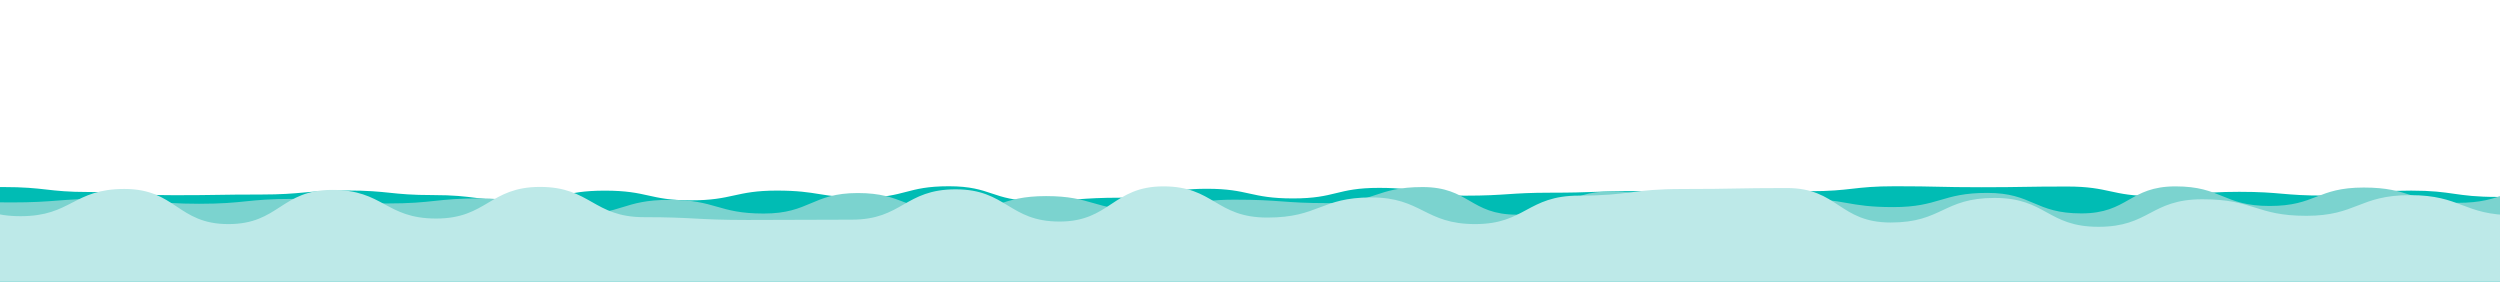 <?xml version="1.0" encoding="utf-8"?>
<svg xmlns="http://www.w3.org/2000/svg" xmlns:xlink="http://www.w3.org/1999/xlink" style="margin: auto; background: none; display: block; z-index: 1; position: relative; shape-rendering: auto;" width="3000" height="338" preserveAspectRatio="xMidYMid" viewBox="0 0 3000 338">
<g transform=""><path d="M-100 227.77C-47.48 237.65 -48.38 224.46 3.23 224.46S56.51 230.4 106.45 230.4S158.87 234.25 209.68 234.25S262.52 233.43 312.9 233.43S365.46 228.61 416.13 228.61S468.94 234.09 519.35 234.09S571.05 240.69 622.58 240.69S674.25 228.77 725.81 228.77S778.88 240.41 829.03 240.41S882.42 228.71 932.26 228.71S984.2 237.14 1035.48 237.14S1087.49 223.5 1138.71 223.5S1190.83 240.97 1241.94 240.97S1295.27 237.22 1345.16 237.22S1398.23 226.53 1448.39 226.53S1500.18 238.11 1551.61 238.11S1603.64 225.44 1654.84 225.44S1708.21 234.79 1758.06 234.79S1811.17 231.23 1861.29 231.23S1914.53 229.32 1964.52 229.32S2016.57 235.16 2067.74 235.16S2120.07 229.46 2170.97 229.46S2223.71 223.5 2274.19 223.5S2326.99 224.68 2377.42 224.68S2429.93 223.83 2480.65 223.83S2533.6 235.31 2583.87 235.31S2636.8 230.18 2687.1 230.18S2738.96 234.72 2790.32 234.72S2843.63 228.74 2893.55 228.74S2945.8 236.3 2996.77 236.3S3048.63 230.13 3100 230.13S3152.8 227.43 3203.23 227.43L3100 338 L-100 338 Z" fill="#00bcb4" stroke-width="0">
  <animate attributeName="d" dur="6.25s" repeatCount="indefinite" values="M-100 227.77C-47.48 237.65 -48.38 224.46 3.23 224.46S56.51 230.4 106.45 230.4S158.87 234.25 209.68 234.25S262.52 233.43 312.9 233.43S365.46 228.61 416.13 228.61S468.94 234.09 519.35 234.09S571.05 240.69 622.58 240.69S674.25 228.77 725.81 228.77S778.88 240.41 829.03 240.41S882.42 228.71 932.26 228.71S984.2 237.14 1035.48 237.14S1087.49 223.5 1138.71 223.5S1190.83 240.97 1241.94 240.97S1295.27 237.22 1345.16 237.22S1398.23 226.53 1448.39 226.53S1500.18 238.11 1551.61 238.11S1603.64 225.44 1654.84 225.44S1708.21 234.79 1758.06 234.79S1811.17 231.23 1861.29 231.23S1914.53 229.32 1964.52 229.32S2016.57 235.16 2067.74 235.16S2120.07 229.46 2170.97 229.46S2223.71 223.5 2274.19 223.5S2326.99 224.68 2377.42 224.68S2429.93 223.83 2480.65 223.83S2533.6 235.31 2583.87 235.31S2636.8 230.18 2687.1 230.18S2738.96 234.72 2790.32 234.72S2843.63 228.74 2893.55 228.74S2945.8 236.3 2996.77 236.3S3048.63 230.13 3100 230.13S3152.8 227.43 3203.23 227.43L3100 338 L-100 338 Z;M-100 240.08C-47.95 227.81 -48.18 236.77 3.23 236.77S56.18 225.18 106.45 225.18S159 239.52 209.68 239.52S261.78 233.73 312.9 233.73S365.61 233.21 416.13 233.21S468.33 224.9 519.35 224.9S572.34 234.38 622.58 234.38S675.75 228.31 725.81 228.31S779.22 225.96 829.03 225.96S881.69 237.56 932.26 237.56S984.12 235.38 1035.48 235.38S1087.66 235.51 1138.71 235.51S1191.68 229.21 1241.94 229.21S1295.28 236.36 1345.16 236.36S1397.4 236.68 1448.39 236.68S1501.73 238.59 1551.61 238.59S1604.36 225.35 1654.84 225.35S1706.7 233.54 1758.06 233.54S1810.5 237.47 1861.29 237.47S1914.3 233.31 1964.52 233.31S2016.43 232.38 2067.74 232.38S2119.78 230.81 2170.97 230.81S2224.32 226.2 2274.19 226.2S2327.16 235.44 2377.42 235.44S2429.13 229.36 2480.65 229.36S2533.61 237.55 2583.87 237.55S2637.28 239.14 2687.1 239.14S2740.28 224.26 2790.32 224.26S2843.28 228.24 2893.55 228.24S2946.17 226.41 2996.77 226.41S3049.66 231.76 3100 231.76S3151.91 225.82 3203.23 225.82L3100 338 L-100 338 Z;M-100 227.77C-47.48 237.65 -48.38 224.46 3.23 224.46S56.51 230.4 106.45 230.4S158.87 234.25 209.68 234.25S262.52 233.43 312.9 233.43S365.46 228.61 416.13 228.61S468.94 234.09 519.35 234.09S571.05 240.69 622.58 240.69S674.25 228.77 725.81 228.77S778.88 240.41 829.03 240.41S882.42 228.71 932.26 228.71S984.2 237.14 1035.48 237.14S1087.49 223.5 1138.71 223.5S1190.83 240.97 1241.94 240.97S1295.27 237.22 1345.16 237.22S1398.23 226.53 1448.39 226.53S1500.18 238.11 1551.61 238.11S1603.64 225.44 1654.84 225.44S1708.21 234.79 1758.06 234.79S1811.17 231.23 1861.29 231.23S1914.53 229.32 1964.52 229.32S2016.57 235.16 2067.74 235.16S2120.07 229.46 2170.97 229.46S2223.71 223.5 2274.19 223.5S2326.99 224.68 2377.42 224.68S2429.93 223.83 2480.65 223.83S2533.6 235.31 2583.87 235.31S2636.8 230.18 2687.1 230.18S2738.96 234.72 2790.32 234.72S2843.63 228.74 2893.55 228.74S2945.8 236.3 2996.77 236.3S3048.63 230.13 3100 230.13S3152.8 227.43 3203.23 227.43L3100 338 L-100 338 Z"></animate>
  <animateTransform attributeName="transform" type="translate" dur="6.25s" begin="0s" repeatCount="indefinite" values="0;10;0" calcMode="spline" keySplines="0.3 0 0.7 1;0.3 0 0.7 1"></animateTransform>
</path><path d="M-100 231.45C-42.44 239.24 -41.75 242.92 12.94 242.92S69.57 238.5 125.88 238.5S183.37 244.53 238.82 244.53S295.59 238.67 351.76 238.67S408.63 244.16 464.71 244.16S522.48 238.03 577.65 238.03S634.22 257.37 690.59 257.37S747.33 239.82 803.53 239.82S861.15 256.25 916.47 256.25S974.4 231.64 1029.41 231.64S1087.41 254.15 1142.35 254.15S1200.06 235.31 1255.29 235.31S1313.32 252.02 1368.24 252.02S1425.35 239.59 1481.18 239.59S1539.27 243.77 1594.12 243.77S1651.28 224.47 1707.06 224.47S1764.35 257.59 1820 257.59S1877.76 229.68 1932.94 229.68S1990.98 248.97 2045.88 248.97S2102.79 238.43 2158.82 238.43S2216.45 248.52 2271.76 248.52S2330 231.48 2384.71 231.48S2441.4 256.09 2497.65 256.09S2555.02 223.65 2610.59 223.65S2667.83 247.16 2723.53 247.16S2780.07 225.04 2836.47 225.04S2893.88 243.39 2949.41 243.39S3007.12 223.47 3062.35 223.47S3120.46 245.3 3175.29 245.3L3100 338 L-100 338 Z" fill="#7bd3cf" stroke-width="0">
  <animate attributeName="d" dur="4.167s" repeatCount="indefinite" values="M-100 231.45C-42.44 239.24 -41.75 242.92 12.94 242.92S69.57 238.5 125.88 238.5S183.37 244.53 238.82 244.53S295.59 238.67 351.76 238.67S408.63 244.16 464.71 244.16S522.48 238.03 577.65 238.03S634.22 257.37 690.59 257.37S747.33 239.82 803.53 239.82S861.15 256.25 916.47 256.25S974.4 231.64 1029.41 231.64S1087.41 254.15 1142.35 254.15S1200.06 235.31 1255.29 235.31S1313.32 252.02 1368.24 252.02S1425.35 239.59 1481.18 239.59S1539.27 243.77 1594.12 243.77S1651.28 224.47 1707.06 224.47S1764.35 257.59 1820 257.59S1877.76 229.68 1932.94 229.68S1990.98 248.97 2045.88 248.97S2102.79 238.43 2158.82 238.43S2216.45 248.52 2271.76 248.52S2330 231.48 2384.71 231.48S2441.4 256.09 2497.65 256.09S2555.02 223.65 2610.59 223.65S2667.83 247.16 2723.53 247.16S2780.07 225.04 2836.47 225.04S2893.88 243.39 2949.41 243.39S3007.12 223.47 3062.35 223.47S3120.46 245.3 3175.29 245.3L3100 338 L-100 338 Z;M-100 234.24C-43.52 231.99 -42.38 253.94 12.94 253.94S71.1 241.25 125.88 241.25S182.56 245.1 238.82 245.1S295.62 256.34 351.76 256.34S408.59 252.3 464.71 252.3S522.33 225.99 577.65 225.99S635.13 255.55 690.59 255.55S748.81 233.09 803.53 233.09S861.27 247.66 916.47 247.66S973.86 226.84 1029.41 226.84S1086.71 245.56 1142.35 245.56S1199.66 231.15 1255.29 231.15S1312.49 243.04 1368.24 243.04S1425.05 237.71 1481.18 237.71S1538.25 243.05 1594.12 243.05S1651.87 232.18 1707.06 232.18S1764.02 246.82 1820 246.82S1877.09 237.69 1932.94 237.69S1990.73 239.98 2045.88 239.98S2103.38 237.01 2158.82 237.01S2217.02 243.87 2271.76 243.87S2329.8 230.41 2384.71 230.41S2441.38 249.06 2497.65 249.06S2554.76 239.48 2610.59 239.48S2667.9 242.8 2723.53 242.8S2780.13 231.76 2836.47 231.76S2893.95 257.35 2949.41 257.35S3006.32 230.28 3062.35 230.28S3120.46 225.79 3175.29 225.79L3100 338 L-100 338 Z;M-100 231.45C-42.44 239.24 -41.75 242.92 12.94 242.92S69.57 238.5 125.88 238.5S183.37 244.53 238.82 244.53S295.59 238.67 351.76 238.67S408.63 244.16 464.71 244.16S522.48 238.03 577.65 238.03S634.22 257.37 690.59 257.37S747.33 239.82 803.53 239.82S861.15 256.25 916.47 256.25S974.4 231.64 1029.41 231.64S1087.41 254.15 1142.35 254.15S1200.06 235.31 1255.29 235.31S1313.32 252.02 1368.24 252.02S1425.35 239.59 1481.18 239.59S1539.27 243.77 1594.12 243.77S1651.28 224.47 1707.06 224.47S1764.35 257.59 1820 257.59S1877.76 229.68 1932.94 229.68S1990.98 248.97 2045.88 248.97S2102.79 238.43 2158.82 238.43S2216.45 248.52 2271.76 248.52S2330 231.48 2384.71 231.48S2441.4 256.09 2497.65 256.09S2555.02 223.65 2610.59 223.65S2667.83 247.16 2723.53 247.16S2780.07 225.04 2836.47 225.04S2893.88 243.39 2949.41 243.39S3007.12 223.47 3062.35 223.47S3120.46 245.3 3175.29 245.3L3100 338 L-100 338 Z"></animate>
  <animateTransform attributeName="transform" type="translate" dur="4.167s" begin="-1.389s" repeatCount="indefinite" values="0;10;0" calcMode="spline" keySplines="0.3 0 0.7 1;0.3 0 0.7 1"></animateTransform>
</path><path d="M-100 240.81C-36.4 227.49 -36.5 259.43 24.68 259.43S87.73 226.74 149.35 226.74S213.09 268.91 274.03 268.91S336.96 227.88 398.7 227.88S462.46 262.25 523.38 262.25S587.49 224.29 648.05 224.29S712.07 260.61 772.73 260.61S835.18 263.97 897.4 263.97S961.25 263.59 1022.08 263.59S1085.62 227.19 1146.75 227.19S1210.69 265.86 1271.43 265.86S1335.28 223.64 1396.1 223.64S1458.82 261.08 1520.78 261.08S1584.62 236.91 1645.45 236.91S1709.53 268.91 1770.13 268.91S1832.59 234.74 1894.81 234.74S1957.15 226.8 2019.48 226.8S2082.56 225.64 2144.16 225.64S2206.87 267.02 2268.83 267.02S2331.56 237.52 2393.51 237.52S2456.72 272.16 2518.18 272.16S2580.54 239.12 2642.86 239.12S2706.93 258.97 2767.53 258.97S2830.68 234.18 2892.21 234.18S2955.89 258.22 3016.88 258.22S3079.83 230.82 3141.56 230.82L3100 338 L-100 338 Z" fill="#bde9e8" stroke-width="0">
  <animate attributeName="d" dur="2.083s" repeatCount="indefinite" values="M-100 240.81C-36.4 227.49 -36.5 259.43 24.68 259.43S87.73 226.74 149.35 226.74S213.09 268.91 274.03 268.91S336.96 227.88 398.7 227.88S462.46 262.25 523.38 262.25S587.49 224.29 648.05 224.29S712.07 260.61 772.73 260.61S835.18 263.97 897.4 263.97S961.25 263.59 1022.08 263.59S1085.62 227.19 1146.75 227.19S1210.69 265.86 1271.43 265.86S1335.28 223.64 1396.1 223.64S1458.82 261.08 1520.78 261.08S1584.62 236.91 1645.45 236.91S1709.53 268.91 1770.13 268.91S1832.59 234.74 1894.81 234.74S1957.15 226.8 2019.48 226.8S2082.56 225.64 2144.16 225.64S2206.87 267.02 2268.83 267.02S2331.56 237.52 2393.51 237.52S2456.72 272.16 2518.18 272.16S2580.54 239.12 2642.86 239.12S2706.93 258.97 2767.53 258.97S2830.68 234.18 2892.21 234.18S2955.89 258.22 3016.88 258.22S3079.83 230.82 3141.56 230.82L3100 338 L-100 338 Z;M-100 231.78C-36.01 228.38 -35.93 269.52 24.68 269.52S87.1 228.49 149.35 228.49S212.74 272.02 274.03 272.02S337.75 227.15 398.7 227.15S461.52 264.15 523.38 264.15S587.05 231.41 648.05 231.41S711.19 269.23 772.73 269.23S836.41 227.2 897.4 227.2S959.79 268.73 1022.08 268.73S1085.53 234.49 1146.75 234.49S1210.2 269.36 1271.43 269.36S1334.61 225.33 1396.1 225.33S1458.71 273.28 1520.78 273.28S1583.69 236.37 1645.45 236.37S1709.35 265.43 1770.13 265.43S1833.71 228.25 1894.81 228.25S1957.89 261.3 2019.48 261.3S2082.3 223.15 2144.16 223.15S2208.24 223.79 2268.83 223.79S2332.01 236.65 2393.51 236.65S2456.9 269.15 2518.18 269.15S2582.11 234.11 2642.86 234.11S2705.95 261.66 2767.53 261.66S2830.81 223.79 2892.21 223.79S2955.16 265.39 3016.88 265.39S3080.91 225.37 3141.56 225.37L3100 338 L-100 338 Z;M-100 240.81C-36.4 227.49 -36.5 259.43 24.68 259.43S87.73 226.74 149.35 226.74S213.09 268.91 274.03 268.91S336.96 227.88 398.7 227.88S462.46 262.25 523.38 262.25S587.49 224.29 648.05 224.29S712.07 260.61 772.73 260.61S835.18 263.97 897.4 263.97S961.25 263.59 1022.08 263.59S1085.62 227.19 1146.75 227.19S1210.69 265.86 1271.43 265.86S1335.28 223.64 1396.1 223.64S1458.82 261.08 1520.78 261.08S1584.62 236.91 1645.45 236.91S1709.53 268.91 1770.13 268.91S1832.59 234.74 1894.81 234.74S1957.15 226.8 2019.48 226.8S2082.56 225.64 2144.16 225.64S2206.87 267.02 2268.83 267.02S2331.56 237.52 2393.51 237.52S2456.72 272.16 2518.18 272.16S2580.54 239.12 2642.86 239.12S2706.93 258.97 2767.53 258.97S2830.68 234.18 2892.21 234.18S2955.89 258.22 3016.88 258.22S3079.83 230.82 3141.56 230.82L3100 338 L-100 338 Z"></animate>
  <animateTransform attributeName="transform" type="translate" dur="2.083s" begin="-1.389s" repeatCount="indefinite" values="0;10;0" calcMode="spline" keySplines="0.3 0 0.7 1;0.3 0 0.7 1"></animateTransform>
</path></g>
</svg>